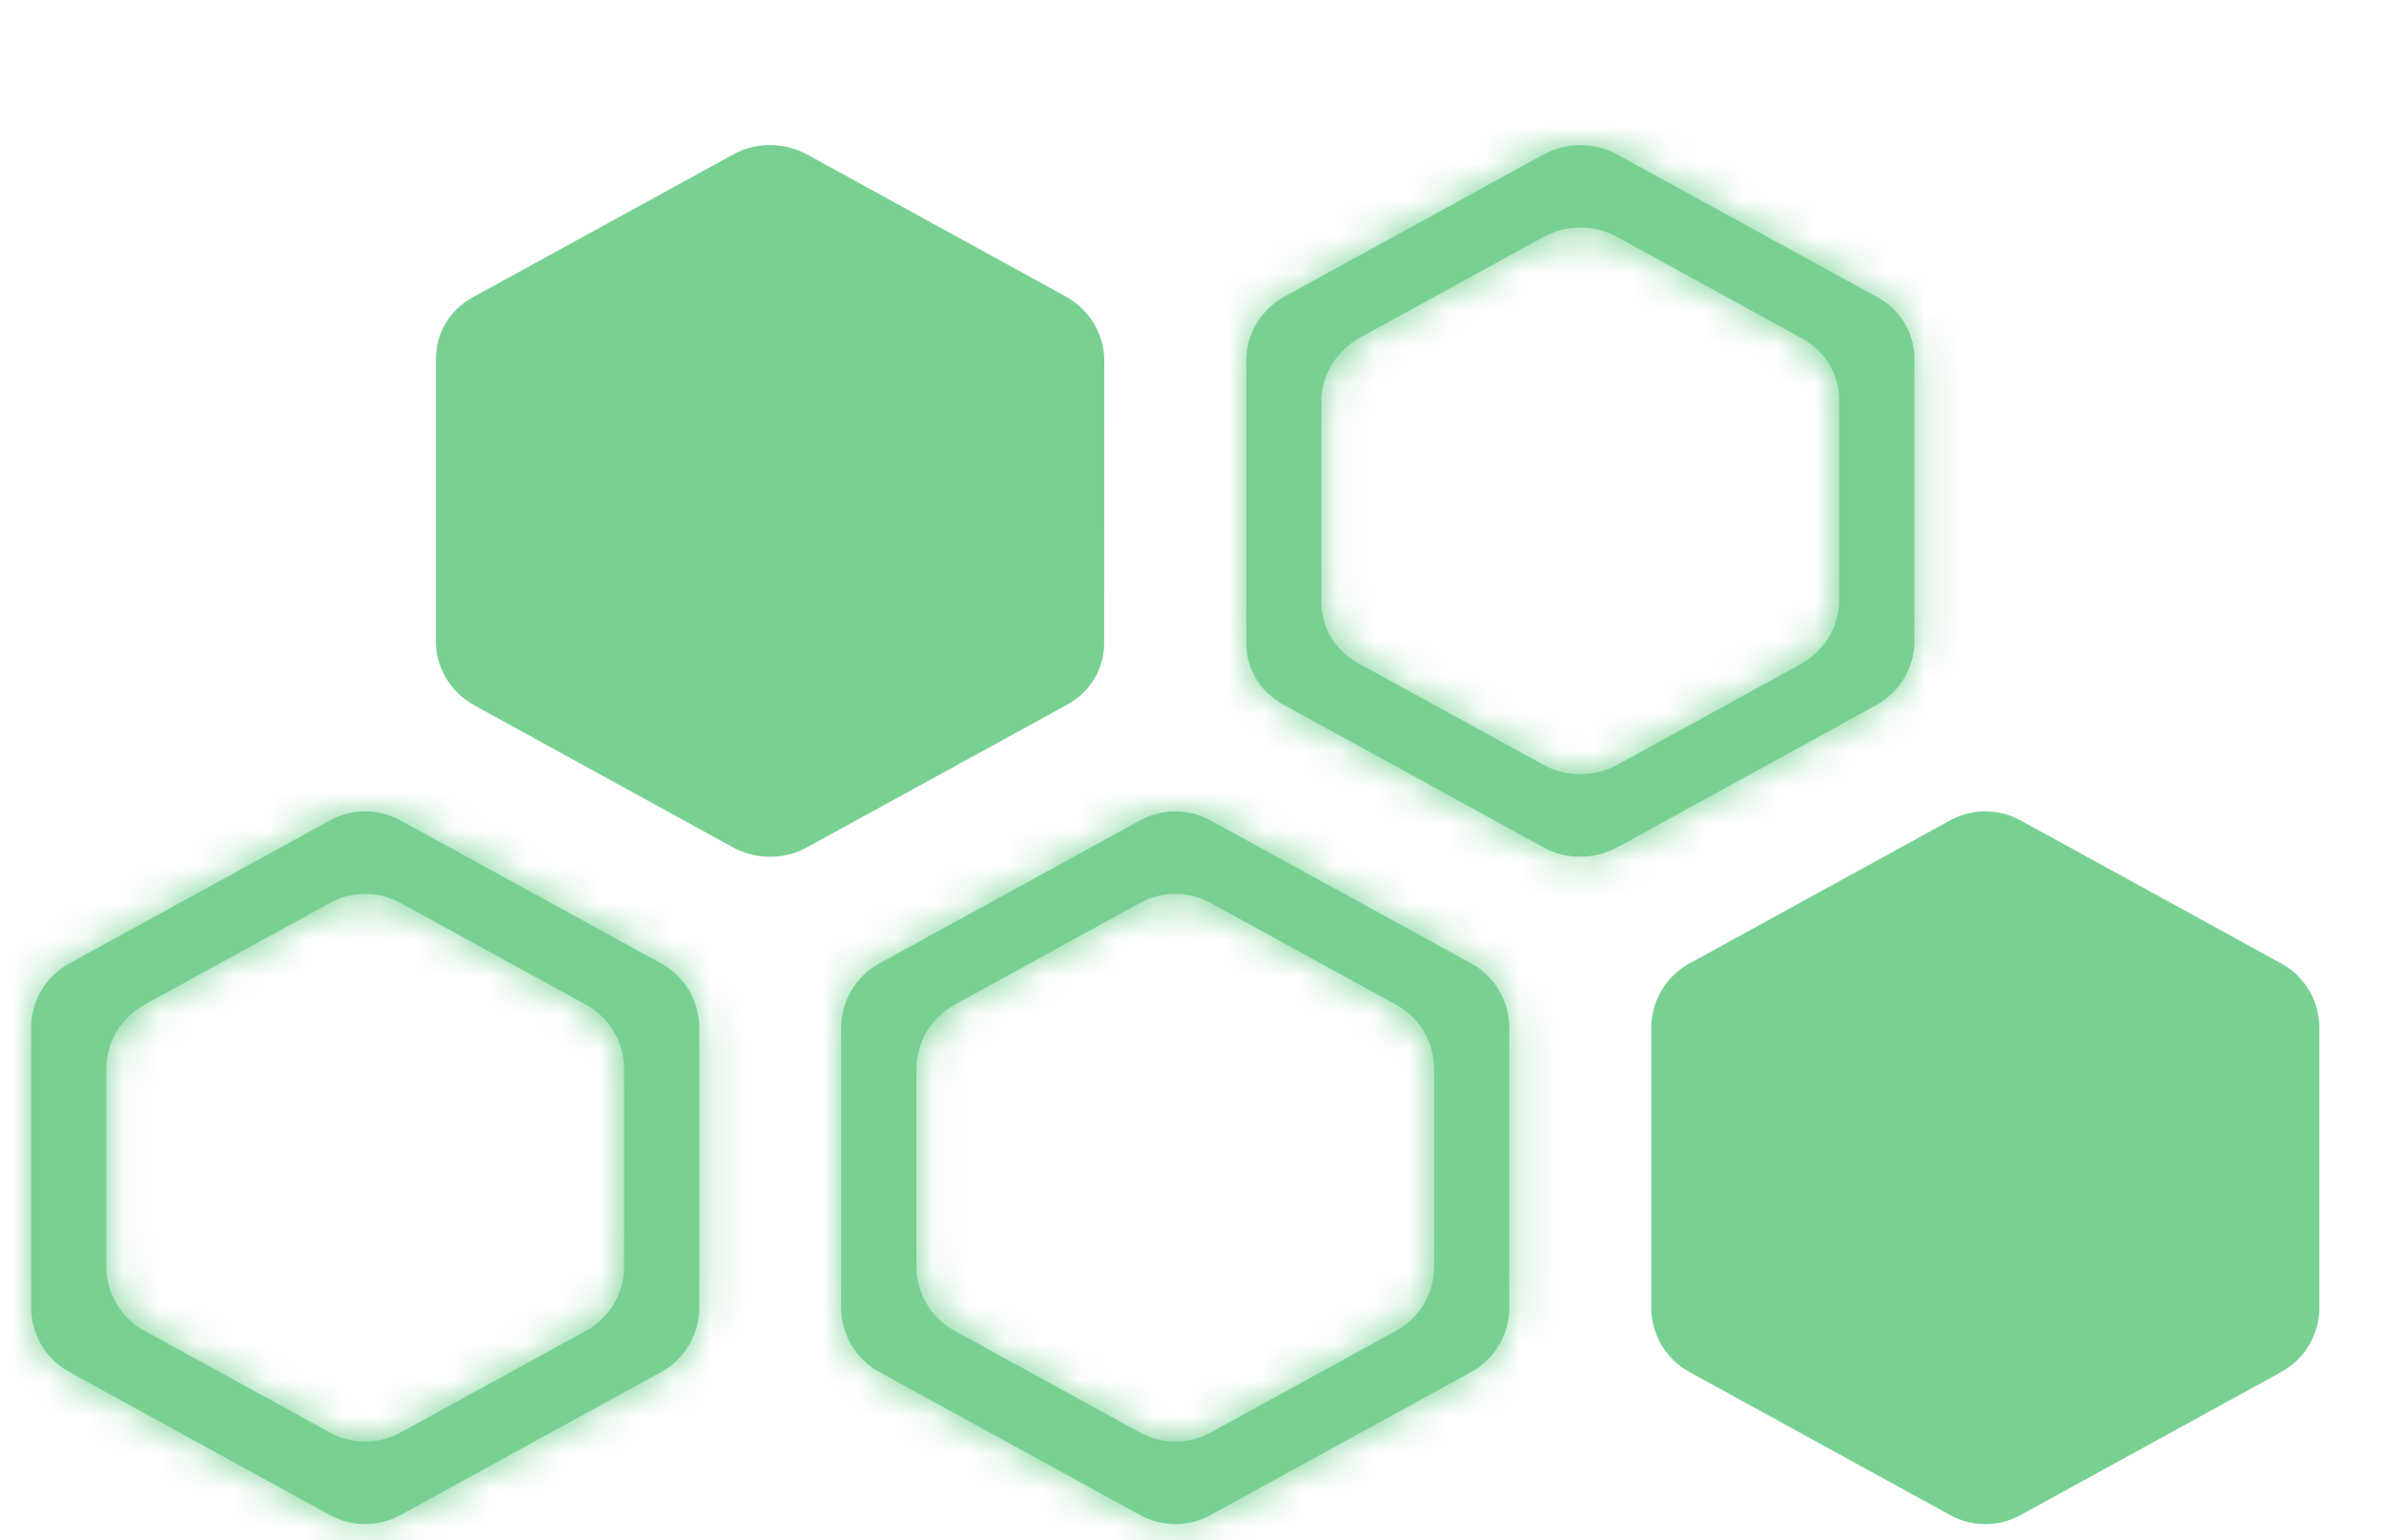 <svg width="65" height="42" viewBox="0 0 65 42" fill="none" xmlns="http://www.w3.org/2000/svg">
<mask id="path-1-inside-1" fill="white">
<path fill-rule="evenodd" clip-rule="evenodd" d="M10.07 0.247C9.471 -0.082 8.745 -0.082 8.146 0.247L1.037 4.148C0.397 4.499 0 5.172 0 5.901V13.532C0 14.261 0.397 14.933 1.037 15.285L8.146 19.186C8.745 19.515 9.471 19.515 10.07 19.186L17.179 15.285C17.818 14.933 18.216 14.261 18.216 13.532V5.901C18.216 5.172 17.818 4.499 17.179 4.148L10.07 0.247ZM10.071 2.497C9.472 2.168 8.746 2.168 8.146 2.497L3.088 5.273C2.448 5.625 2.05 6.297 2.05 7.026V12.407C2.05 13.137 2.448 13.809 3.088 14.161L8.146 16.937C8.746 17.266 9.472 17.266 10.071 16.937L15.13 14.161C15.77 13.809 16.168 13.137 16.168 12.407V7.026C16.168 6.297 15.77 5.625 15.13 5.273L10.071 2.497Z"/>
</mask>
<path fill-rule="evenodd" clip-rule="evenodd" d="M10.07 0.247C9.471 -0.082 8.745 -0.082 8.146 0.247L1.037 4.148C0.397 4.499 0 5.172 0 5.901V13.532C0 14.261 0.397 14.933 1.037 15.285L8.146 19.186C8.745 19.515 9.471 19.515 10.07 19.186L17.179 15.285C17.818 14.933 18.216 14.261 18.216 13.532V5.901C18.216 5.172 17.818 4.499 17.179 4.148L10.07 0.247ZM10.071 2.497C9.472 2.168 8.746 2.168 8.146 2.497L3.088 5.273C2.448 5.625 2.05 6.297 2.05 7.026V12.407C2.05 13.137 2.448 13.809 3.088 14.161L8.146 16.937C8.746 17.266 9.472 17.266 10.071 16.937L15.13 14.161C15.77 13.809 16.168 13.137 16.168 12.407V7.026C16.168 6.297 15.77 5.625 15.13 5.273L10.071 2.497Z" transform="translate(22.936 22.123)" fill="#78D193"/>
<path d="M8.146 0.247L9.108 2L9.108 2L8.146 0.247ZM10.07 0.247L9.108 2L9.108 2L10.07 0.247ZM1.037 4.148L1.998 5.902L1.999 5.901L1.037 4.148ZM1.037 15.285L0.074 17.038L0.075 17.038L1.037 15.285ZM8.146 19.186L9.108 17.433L9.108 17.433L8.146 19.186ZM10.07 19.186L9.108 17.433L9.108 17.433L10.07 19.186ZM17.179 15.285L18.141 17.038L18.142 17.038L17.179 15.285ZM17.179 4.148L16.216 5.901L16.217 5.902L17.179 4.148ZM8.146 2.497L9.109 4.25L9.109 4.25L8.146 2.497ZM10.071 2.497L9.109 4.25L9.109 4.25L10.071 2.497ZM3.088 5.273L2.126 3.52L2.125 3.52L3.088 5.273ZM3.088 14.161L2.125 15.914L2.126 15.914L3.088 14.161ZM8.146 16.937L9.109 15.184L9.109 15.184L8.146 16.937ZM10.071 16.937L9.109 15.184L9.109 15.184L10.071 16.937ZM15.13 14.161L16.092 15.914L16.093 15.914L15.13 14.161ZM15.13 5.273L16.093 3.52L16.092 3.52L15.13 5.273ZM9.108 2H9.108L11.033 -1.506C9.834 -2.165 8.382 -2.165 7.183 -1.506L9.108 2ZM1.999 5.901L9.108 2L7.183 -1.506L0.075 2.395L1.999 5.901ZM2 5.901C2 5.901 2 5.901 2 5.901C2 5.9 2 5.9 2 5.901C2 5.901 1.999 5.901 1.999 5.902C1.999 5.902 1.999 5.902 1.999 5.902C1.999 5.902 1.998 5.902 1.998 5.902C1.998 5.902 1.998 5.902 1.998 5.902L0.076 2.394C-1.206 3.097 -2 4.443 -2 5.901H2ZM2 13.532V5.901H-2V13.532H2ZM2 13.532L2 13.532H-2C-2 14.991 -1.205 16.335 0.074 17.038L2 13.532ZM9.108 17.433L1.999 13.532L0.075 17.038L7.183 20.94L9.108 17.433ZM9.108 17.433H9.108L7.183 20.94C8.382 21.598 9.834 21.598 11.033 20.94L9.108 17.433ZM16.216 13.532L9.108 17.433L11.033 20.94L18.141 17.038L16.216 13.532ZM16.216 13.532L16.215 13.532L18.142 17.038C19.421 16.335 20.216 14.991 20.216 13.532H16.216ZM16.216 5.901V13.532H20.216V5.901H16.216ZM16.217 5.902C16.217 5.902 16.217 5.902 16.217 5.902C16.217 5.902 16.217 5.902 16.217 5.902C16.217 5.902 16.217 5.902 16.217 5.902C16.216 5.901 16.216 5.901 16.216 5.901C16.215 5.9 16.215 5.9 16.216 5.901C16.216 5.901 16.216 5.901 16.216 5.901H20.216C20.216 4.443 19.422 3.097 18.14 2.394L16.217 5.902ZM9.108 2L16.216 5.901L18.141 2.395L11.033 -1.506L9.108 2ZM9.109 4.25H9.109L11.034 0.744C9.835 0.085 8.383 0.085 7.184 0.744L9.109 4.25ZM4.05 7.026L9.109 4.25L7.184 0.744L2.126 3.52L4.05 7.026ZM4.05 7.026C4.05 7.026 4.05 7.026 4.05 7.027C4.05 7.027 4.05 7.027 4.05 7.027C4.049 7.028 4.049 7.028 4.05 7.027C4.05 7.027 4.05 7.026 4.051 7.026L2.125 3.52C0.847 4.222 0.05 5.565 0.05 7.026H4.05ZM4.05 12.407V7.026H0.05V12.407H4.05ZM4.051 12.408C4.05 12.408 4.05 12.408 4.05 12.407C4.05 12.406 4.05 12.406 4.05 12.407C4.05 12.407 4.05 12.407 4.05 12.407H0.05C0.05 13.869 0.847 15.211 2.125 15.914L4.051 12.408ZM9.109 15.184L4.05 12.408L2.126 15.914L7.184 18.691L9.109 15.184ZM9.109 15.184H9.109L7.184 18.691C8.383 19.349 9.835 19.349 11.034 18.691L9.109 15.184ZM14.168 12.408L9.109 15.184L11.034 18.691L16.092 15.914L14.168 12.408ZM14.168 12.407C14.168 12.407 14.168 12.407 14.168 12.407C14.168 12.406 14.168 12.406 14.168 12.407C14.168 12.408 14.167 12.408 14.167 12.408L16.093 15.914C17.371 15.211 18.168 13.869 18.168 12.407H14.168ZM14.168 7.026V12.407H18.168V7.026H14.168ZM14.167 7.026C14.167 7.026 14.168 7.027 14.168 7.027C14.168 7.028 14.168 7.028 14.168 7.027C14.168 7.027 14.168 7.027 14.168 7.027C14.168 7.026 14.168 7.026 14.168 7.026H18.168C18.168 5.565 17.37 4.222 16.093 3.52L14.167 7.026ZM9.109 4.25L14.168 7.026L16.092 3.52L11.034 0.744L9.109 4.25Z" transform="translate(22.936 22.123)" fill="#78D193" mask="url(#path-1-inside-1)"/>
<path d="M9.555 0.528C10.154 0.199 10.88 0.199 11.479 0.528L18.588 4.429C19.228 4.781 19.625 5.453 19.625 6.183V13.813C19.625 14.543 19.228 15.215 18.588 15.566L11.479 19.468C10.88 19.797 10.154 19.797 9.555 19.468L2.447 15.566C1.807 15.215 1.409 14.543 1.409 13.813V6.183C1.409 5.453 1.807 4.781 2.447 4.429L9.555 0.528Z" transform="translate(43.613 21.842)" fill="#78D193"/>
<mask id="path-4-inside-2" fill="white">
<path fill-rule="evenodd" clip-rule="evenodd" d="M10.07 0.247C9.471 -0.082 8.745 -0.082 8.146 0.247L1.037 4.148C0.397 4.499 0 5.172 0 5.901V13.532C0 14.261 0.397 14.933 1.037 15.285L8.146 19.186C8.745 19.515 9.471 19.515 10.07 19.186L17.179 15.285C17.818 14.933 18.216 14.261 18.216 13.532V5.901C18.216 5.172 17.818 4.499 17.179 4.148L10.07 0.247ZM10.07 2.497C9.471 2.168 8.745 2.168 8.146 2.497L3.087 5.273C2.447 5.625 2.049 6.297 2.049 7.026V12.407C2.049 13.137 2.447 13.809 3.087 14.161L8.146 16.937C8.745 17.266 9.471 17.266 10.07 16.937L15.129 14.161C15.769 13.809 16.167 13.137 16.167 12.407V7.026C16.167 6.297 15.769 5.625 15.129 5.273L10.07 2.497Z"/>
</mask>
<path fill-rule="evenodd" clip-rule="evenodd" d="M10.07 0.247C9.471 -0.082 8.745 -0.082 8.146 0.247L1.037 4.148C0.397 4.499 0 5.172 0 5.901V13.532C0 14.261 0.397 14.933 1.037 15.285L8.146 19.186C8.745 19.515 9.471 19.515 10.07 19.186L17.179 15.285C17.818 14.933 18.216 14.261 18.216 13.532V5.901C18.216 5.172 17.818 4.499 17.179 4.148L10.07 0.247ZM10.07 2.497C9.471 2.168 8.745 2.168 8.146 2.497L3.087 5.273C2.447 5.625 2.049 6.297 2.049 7.026V12.407C2.049 13.137 2.447 13.809 3.087 14.161L8.146 16.937C8.745 17.266 9.471 17.266 10.07 16.937L15.129 14.161C15.769 13.809 16.167 13.137 16.167 12.407V7.026C16.167 6.297 15.769 5.625 15.129 5.273L10.07 2.497Z" transform="translate(0.85 22.123)" fill="#78D193"/>
<path d="M8.146 0.247L9.108 2L9.108 2L8.146 0.247ZM10.07 0.247L9.108 2L9.108 2L10.07 0.247ZM1.037 4.148L1.998 5.902L1.999 5.901L1.037 4.148ZM1.037 15.285L0.074 17.038L0.075 17.038L1.037 15.285ZM8.146 19.186L9.108 17.433L9.108 17.433L8.146 19.186ZM10.07 19.186L9.108 17.433L9.108 17.433L10.07 19.186ZM17.179 15.285L18.141 17.038L18.142 17.038L17.179 15.285ZM17.179 4.148L16.216 5.901L16.217 5.902L17.179 4.148ZM8.146 2.497L9.108 4.25L9.108 4.25L8.146 2.497ZM10.07 2.497L9.108 4.25L9.108 4.25L10.07 2.497ZM3.087 5.273L2.125 3.52L2.124 3.52L3.087 5.273ZM3.087 14.161L2.124 15.914L2.125 15.914L3.087 14.161ZM8.146 16.937L9.108 15.184L9.108 15.184L8.146 16.937ZM10.07 16.937L9.108 15.184L9.108 15.184L10.07 16.937ZM15.129 14.161L16.091 15.914L16.092 15.914L15.129 14.161ZM15.129 5.273L16.092 3.52L16.091 3.52L15.129 5.273ZM9.108 2H9.108L11.033 -1.506C9.834 -2.165 8.382 -2.165 7.183 -1.506L9.108 2ZM1.999 5.901L9.108 2L7.183 -1.506L0.075 2.395L1.999 5.901ZM2 5.901C2 5.901 2 5.901 2 5.901C2 5.9 2 5.9 2 5.901C2 5.901 1.999 5.901 1.999 5.902C1.999 5.902 1.999 5.902 1.999 5.902C1.999 5.902 1.998 5.902 1.998 5.902C1.998 5.902 1.998 5.902 1.998 5.902L0.076 2.394C-1.206 3.097 -2 4.443 -2 5.901H2ZM2 13.532V5.901H-2V13.532H2ZM2 13.532L2 13.532H-2C-2 14.991 -1.205 16.335 0.074 17.038L2 13.532ZM9.108 17.433L1.999 13.532L0.075 17.038L7.183 20.94L9.108 17.433ZM9.108 17.433H9.108L7.183 20.94C8.382 21.598 9.834 21.598 11.033 20.94L9.108 17.433ZM16.216 13.532L9.108 17.433L11.033 20.94L18.141 17.038L16.216 13.532ZM16.216 13.532L16.215 13.532L18.142 17.038C19.421 16.335 20.216 14.991 20.216 13.532H16.216ZM16.216 5.901V13.532H20.216V5.901H16.216ZM16.217 5.902C16.217 5.902 16.217 5.902 16.217 5.902C16.217 5.902 16.217 5.902 16.217 5.902C16.217 5.902 16.217 5.902 16.217 5.902C16.216 5.901 16.216 5.901 16.216 5.901C16.215 5.9 16.215 5.9 16.216 5.901C16.216 5.901 16.216 5.901 16.216 5.901H20.216C20.216 4.443 19.422 3.097 18.14 2.394L16.217 5.902ZM9.108 2L16.216 5.901L18.141 2.395L11.033 -1.506L9.108 2ZM9.108 4.25H9.108L11.033 0.744C9.834 0.085 8.382 0.085 7.183 0.744L9.108 4.25ZM4.049 7.026L9.108 4.25L7.183 0.744L2.125 3.52L4.049 7.026ZM4.049 7.026C4.049 7.026 4.049 7.026 4.049 7.027C4.049 7.027 4.049 7.027 4.049 7.027C4.048 7.028 4.048 7.028 4.049 7.027C4.049 7.027 4.049 7.026 4.05 7.026L2.124 3.52C0.846 4.222 0.049 5.565 0.049 7.026H4.049ZM4.049 12.407V7.026H0.049V12.407H4.049ZM4.05 12.408C4.049 12.408 4.049 12.408 4.049 12.407C4.049 12.406 4.049 12.406 4.049 12.407C4.049 12.407 4.049 12.407 4.049 12.407H0.049C0.049 13.869 0.846 15.211 2.124 15.914L4.05 12.408ZM9.108 15.184L4.049 12.408L2.125 15.914L7.183 18.691L9.108 15.184ZM9.108 15.184H9.108L7.183 18.691C8.382 19.349 9.834 19.349 11.033 18.691L9.108 15.184ZM14.167 12.408L9.108 15.184L11.033 18.691L16.091 15.914L14.167 12.408ZM14.167 12.407C14.167 12.407 14.167 12.407 14.167 12.407C14.167 12.406 14.167 12.406 14.167 12.407C14.166 12.408 14.166 12.408 14.166 12.408L16.092 15.914C17.37 15.211 18.167 13.869 18.167 12.407H14.167ZM14.167 7.026V12.407H18.167V7.026H14.167ZM14.166 7.026C14.166 7.026 14.167 7.027 14.167 7.027C14.167 7.028 14.167 7.028 14.167 7.027C14.167 7.027 14.167 7.027 14.167 7.027C14.167 7.026 14.167 7.026 14.167 7.026H18.167C18.167 5.565 17.369 4.222 16.092 3.52L14.166 7.026ZM9.108 4.25L14.167 7.026L16.091 3.52L11.033 0.744L9.108 4.25Z" transform="translate(0.85 22.123)" fill="#78D193" mask="url(#path-4-inside-2)"/>
<path d="M9.111 0.603C9.74 0.231 10.521 0.231 11.149 0.603L17.922 4.614C18.53 4.974 18.903 5.628 18.903 6.335V14.445C18.903 15.151 18.53 15.806 17.922 16.166L11.149 20.176C10.521 20.548 9.74 20.548 9.111 20.176L2.338 16.166C1.73 15.806 1.357 15.151 1.357 14.445V6.335C1.357 5.628 1.73 4.974 2.338 4.614L9.111 0.603Z" transform="matrix(0.519 0.855 -0.877 0.481 24.85 0)" fill="#78D193"/>
<mask id="path-7-inside-3" fill="white">
<path fill-rule="evenodd" clip-rule="evenodd" d="M1.058 4.122C0.405 4.48 0 5.148 0 5.864V13.583C0 14.275 0.38 14.909 0.999 15.249L8.108 19.151C8.729 19.491 9.495 19.487 10.127 19.141L17.158 15.281C17.811 14.924 18.216 14.256 18.216 13.539V5.821C18.216 5.128 17.836 4.494 17.217 4.154L10.107 0.253C9.488 -0.088 8.721 -0.084 8.09 0.263L1.058 4.122ZM3.106 5.247C2.454 5.605 2.048 6.273 2.048 6.989V12.458C2.048 13.151 2.428 13.785 3.048 14.125L8.107 16.901C8.727 17.242 9.494 17.238 10.125 16.892L15.107 14.157C15.76 13.799 16.166 13.131 16.166 12.415V6.945C16.166 6.253 15.786 5.619 15.166 5.279L10.106 2.502C9.487 2.162 8.72 2.166 8.089 2.513L3.106 5.247Z"/>
</mask>
<path fill-rule="evenodd" clip-rule="evenodd" d="M1.058 4.122C0.405 4.48 0 5.148 0 5.864V13.583C0 14.275 0.38 14.909 0.999 15.249L8.108 19.151C8.729 19.491 9.495 19.487 10.127 19.141L17.158 15.281C17.811 14.924 18.216 14.256 18.216 13.539V5.821C18.216 5.128 17.836 4.494 17.217 4.154L10.107 0.253C9.488 -0.088 8.721 -0.084 8.09 0.263L1.058 4.122ZM3.106 5.247C2.454 5.605 2.048 6.273 2.048 6.989V12.458C2.048 13.151 2.428 13.785 3.048 14.125L8.107 16.901C8.727 17.242 9.494 17.238 10.125 16.892L15.107 14.157C15.76 13.799 16.166 13.131 16.166 12.415V6.945C16.166 6.253 15.786 5.619 15.166 5.279L10.106 2.502C9.487 2.162 8.72 2.166 8.089 2.513L3.106 5.247Z" transform="translate(33.98 3.956)" fill="#78D193"/>
<path d="M1.058 4.122L0.095 2.369L0.095 2.369L1.058 4.122ZM0.999 15.249L1.961 13.496L1.961 13.496L0.999 15.249ZM8.108 19.151L7.146 20.905L7.147 20.905L8.108 19.151ZM10.127 19.141L11.089 20.894L11.089 20.894L10.127 19.141ZM17.158 15.281L16.197 13.527L16.196 13.528L17.158 15.281ZM17.217 4.154L18.179 2.401L18.179 2.401L17.217 4.154ZM10.107 0.253L9.143 2.005L9.145 2.006L10.107 0.253ZM8.09 0.263L9.052 2.016L9.053 2.015L8.09 0.263ZM3.106 5.247L2.144 3.494L2.143 3.494L3.106 5.247ZM3.048 14.125L4.01 12.372L4.009 12.371L3.048 14.125ZM8.107 16.901L9.072 15.149L9.07 15.148L8.107 16.901ZM10.125 16.892L9.163 15.138L9.162 15.139L10.125 16.892ZM15.107 14.157L16.07 15.911L16.07 15.91L15.107 14.157ZM15.166 5.279L14.204 7.033L14.205 7.033L15.166 5.279ZM10.106 2.502L11.069 0.749L11.069 0.749L10.106 2.502ZM8.089 2.513L9.051 4.266L9.052 4.266L8.089 2.513ZM2 5.864C2 5.875 1.998 5.883 1.997 5.889C1.995 5.895 1.994 5.897 1.994 5.897C1.995 5.896 2.001 5.886 2.021 5.875L0.095 2.369C-1.166 3.062 -2 4.384 -2 5.864H2ZM2 13.583V5.864H-2V13.583H2ZM1.961 13.496C1.961 13.496 1.964 13.497 1.968 13.501C1.973 13.506 1.978 13.512 1.983 13.52C1.993 13.537 2 13.56 2 13.583H-2C-2 15.023 -1.207 16.32 0.037 17.002L1.961 13.496ZM9.071 17.398L1.961 13.496L0.037 17.002L7.146 20.905L9.071 17.398ZM9.165 17.387C9.145 17.398 9.123 17.403 9.103 17.404C9.082 17.404 9.072 17.399 9.07 17.398L7.147 20.905C8.38 21.581 9.872 21.562 11.089 20.894L9.165 17.387ZM16.196 13.528L9.165 17.387L11.089 20.894L18.12 17.035L16.196 13.528ZM16.216 13.539C16.216 13.529 16.217 13.521 16.219 13.515C16.221 13.509 16.222 13.507 16.222 13.507C16.221 13.508 16.215 13.517 16.197 13.527L18.119 17.035C19.383 16.343 20.216 15.019 20.216 13.539H16.216ZM16.216 5.821V13.539H20.216V5.821H16.216ZM16.254 5.908C16.255 5.908 16.252 5.906 16.247 5.902C16.243 5.898 16.238 5.892 16.233 5.883C16.222 5.866 16.216 5.843 16.216 5.821H20.216C20.216 4.381 19.423 3.084 18.179 2.401L16.254 5.908ZM9.145 2.006L16.255 5.908L18.179 2.401L11.07 -1.5L9.145 2.006ZM9.053 2.015C9.071 2.005 9.092 2 9.113 2C9.133 2 9.143 2.005 9.143 2.005L11.072 -1.499C9.839 -2.178 8.344 -2.159 7.127 -1.49L9.053 2.015ZM2.02 5.875L9.052 2.016L7.128 -1.491L0.095 2.369L2.02 5.875ZM4.048 6.989C4.048 7 4.046 7.009 4.044 7.015C4.043 7.021 4.041 7.024 4.042 7.023C4.043 7.021 4.05 7.011 4.069 7L2.143 3.494C0.884 4.186 0.048 5.507 0.048 6.989H4.048ZM4.048 12.458V6.989H0.048V12.458H4.048ZM4.009 12.371C4.009 12.371 4.011 12.372 4.016 12.377C4.02 12.381 4.025 12.387 4.03 12.395C4.041 12.413 4.048 12.436 4.048 12.458H0.048C0.048 13.899 0.841 15.196 2.087 15.879L4.009 12.371ZM9.07 15.148L4.01 12.372L2.086 15.878L7.145 18.655L9.07 15.148ZM9.162 15.139C9.144 15.149 9.122 15.154 9.102 15.154C9.082 15.154 9.072 15.149 9.072 15.149L7.143 18.654C8.376 19.332 9.871 19.313 11.088 18.644L9.162 15.139ZM14.145 12.404L9.163 15.138L11.087 18.645L16.07 15.911L14.145 12.404ZM14.166 12.415C14.166 12.404 14.168 12.395 14.169 12.389C14.171 12.383 14.173 12.381 14.172 12.381C14.171 12.383 14.164 12.393 14.144 12.404L16.07 15.91C17.33 15.218 18.166 13.897 18.166 12.415H14.166ZM14.166 6.945V12.415H18.166V6.945H14.166ZM14.205 7.033C14.205 7.033 14.203 7.032 14.198 7.028C14.194 7.024 14.189 7.017 14.184 7.009C14.173 6.991 14.166 6.968 14.166 6.945H18.166C18.166 5.505 17.372 4.208 16.127 3.525L14.205 7.033ZM9.144 4.255L14.204 7.033L16.128 3.526L11.069 0.749L9.144 4.255ZM9.052 4.266C9.07 4.255 9.092 4.25 9.113 4.25C9.133 4.25 9.144 4.255 9.144 4.255L11.069 0.749C9.837 0.072 8.343 0.091 7.126 0.76L9.052 4.266ZM4.069 7L9.051 4.266L7.127 0.759L2.144 3.494L4.069 7Z" transform="translate(33.98 3.956)" fill="#78D193" mask="url(#path-7-inside-3)"/>
</svg>
